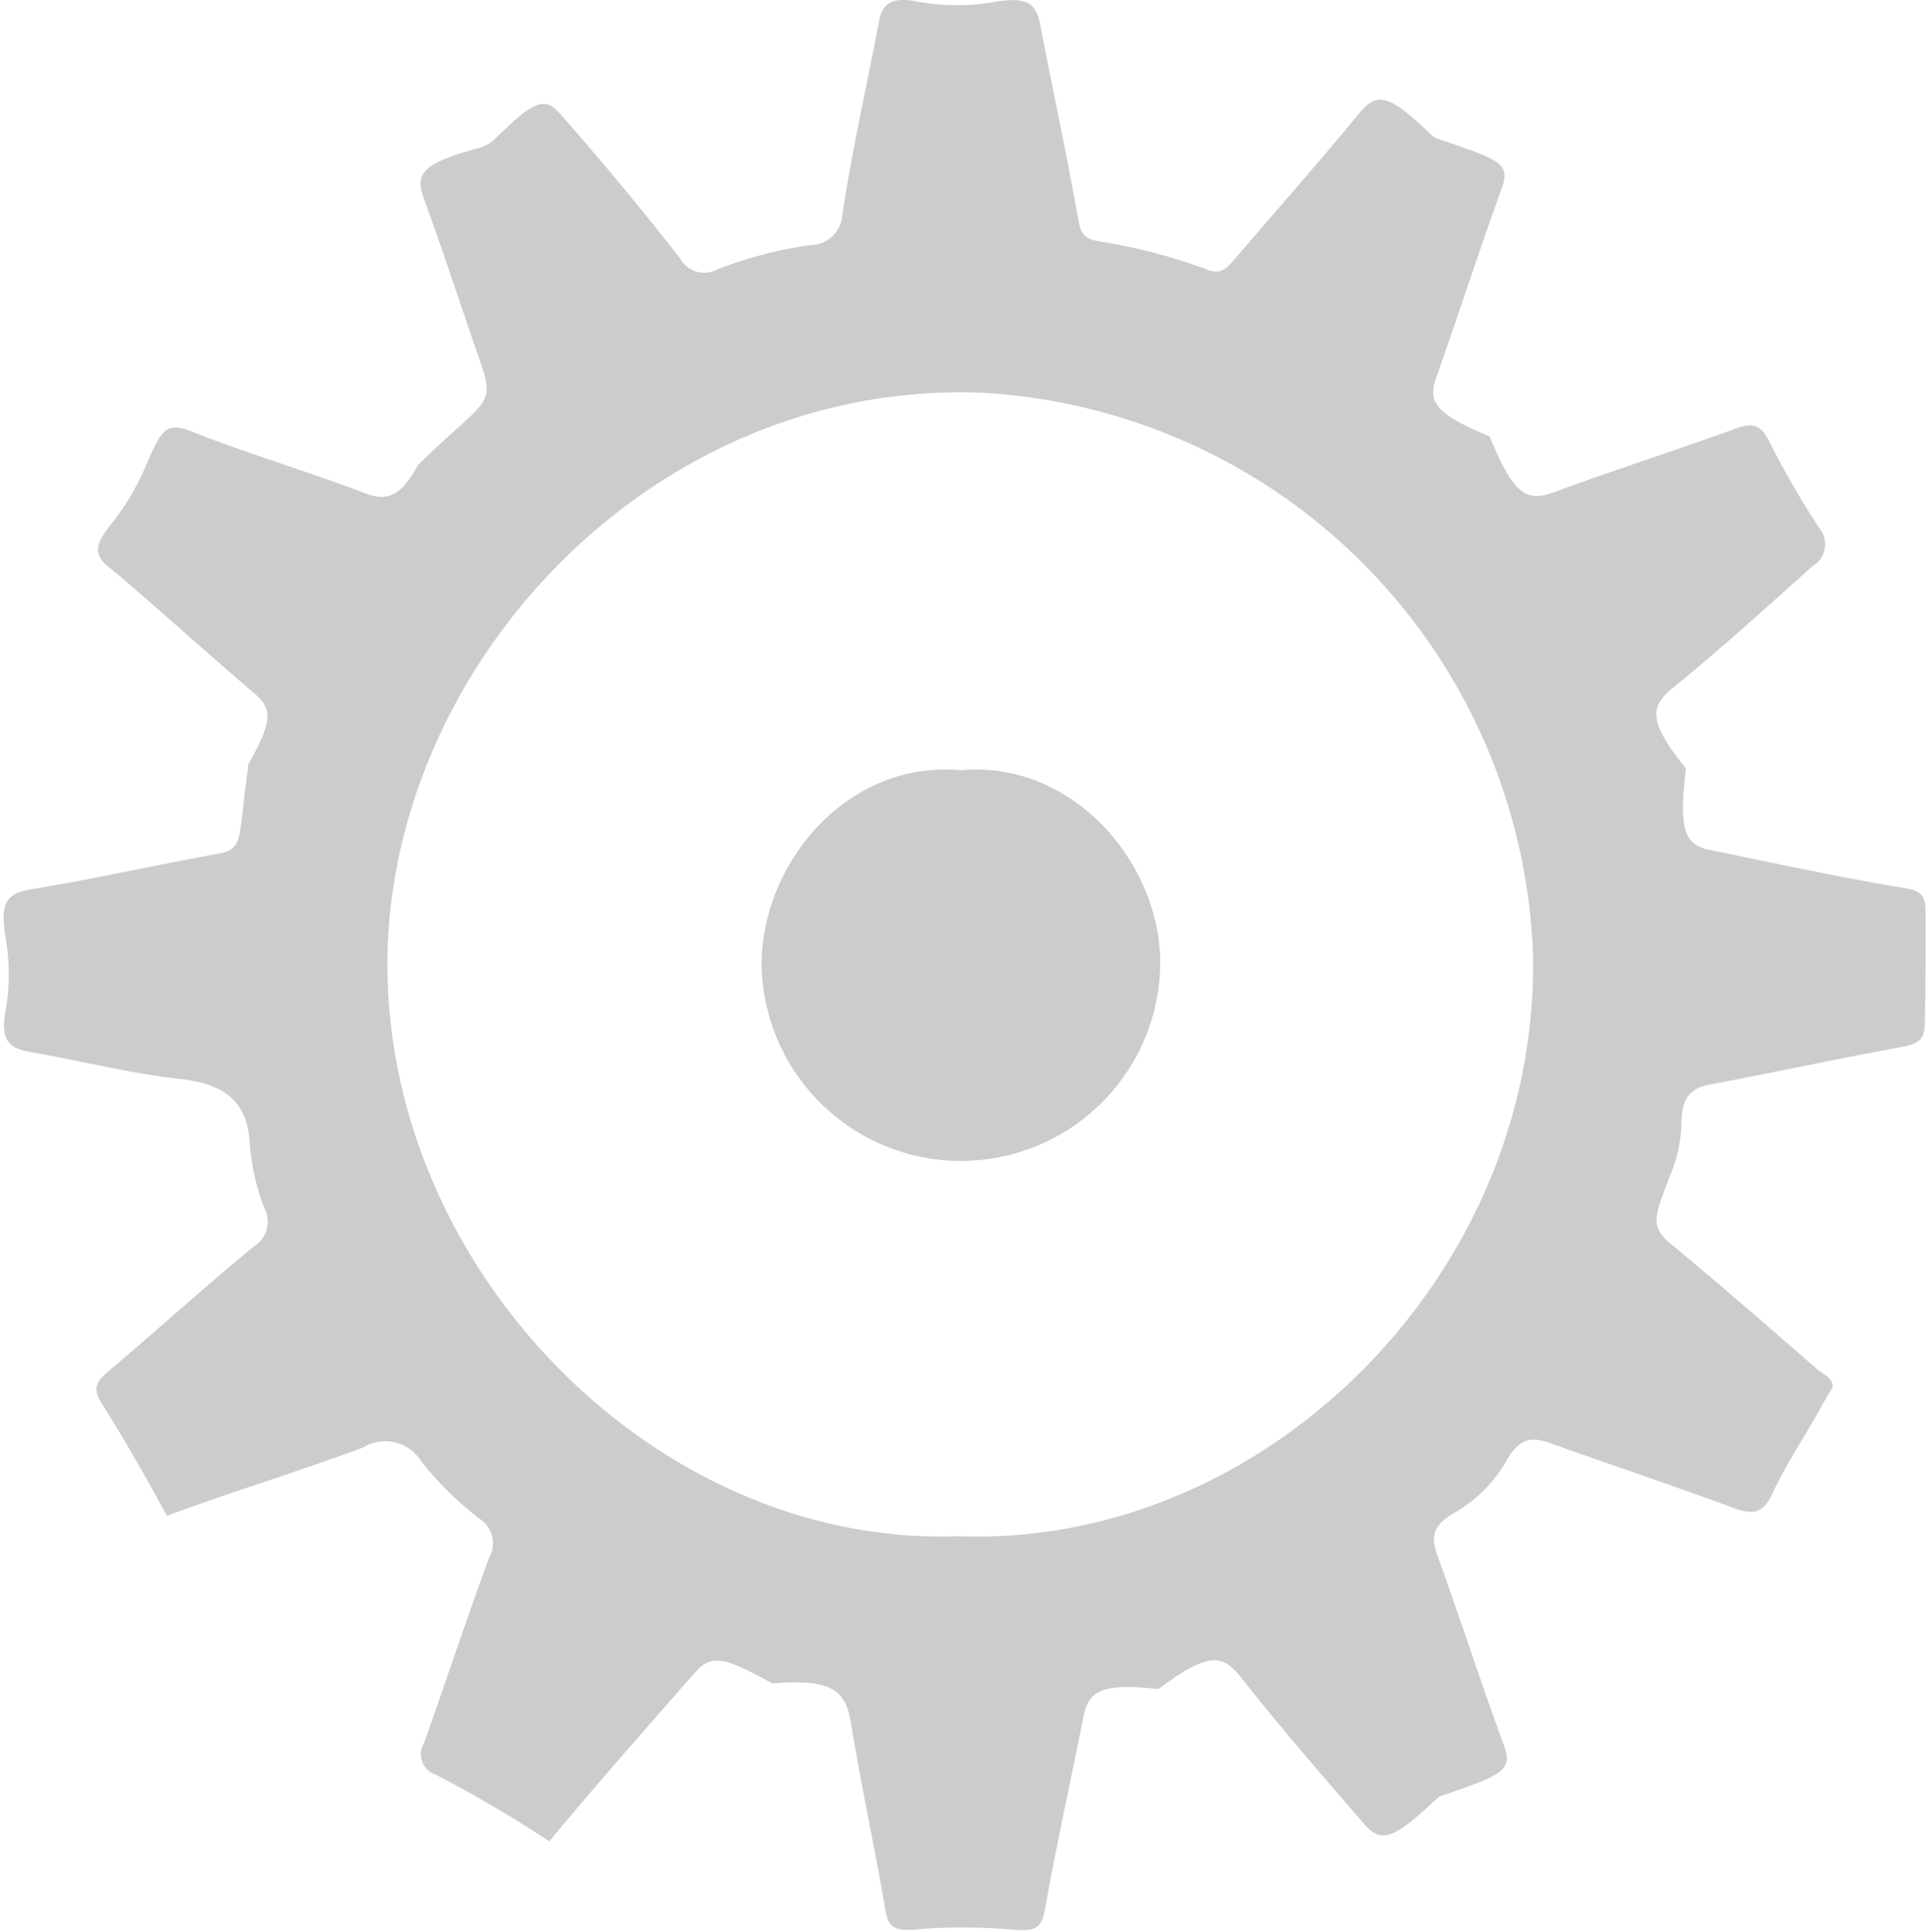 <svg xmlns="http://www.w3.org/2000/svg" viewBox="0 0 51.01 51.17"><defs><style>.cls-1{fill:#ccc;}</style></defs><title>Recurso 18Conjuguración inactivo</title><g id="Capa_2" data-name="Capa 2"><g id="Capa_1-2" data-name="Capa 1"><path class="cls-1" d="M51,24.18c0-.39-.06-.57-.51-.65-1.72-.28-3.41-.65-5.12-1-.79-.13-.9-.54-.72-2.18-1-1.23-.94-1.63-.38-2.1C45.54,17.22,46.77,16.1,48,15A.67.67,0,0,0,48.19,14a24,24,0,0,1-1.36-2.36c-.21-.4-.44-.44-.85-.29-1.6.58-3.23,1.1-4.83,1.69-.77.28-1.08,0-1.7-1.48-1.48-.62-1.64-.92-1.4-1.59C38.64,8.3,39.17,6.65,39.77,5c.25-.69-.07-.77-1.68-1.32a.42.42,0,0,1-.17-.1C36.75,2.46,36.47,2.44,36,3c-1.07,1.3-2.19,2.57-3.29,3.85-.19.22-.35.45-.74.29a14.78,14.78,0,0,0-2.87-.75c-.35-.06-.48-.19-.54-.56-.3-1.71-.67-3.41-1-5.12-.11-.64-.36-.8-1.22-.66a5.72,5.72,0,0,1-2,0c-.82-.17-1,.1-1.08.63-.32,1.66-.69,3.3-.95,5a.85.85,0,0,1-.83.81,10.94,10.94,0,0,0-2.47.64.73.73,0,0,1-1-.29C17,5.55,16,4.34,14.9,3.09c-.44-.52-.67-.52-1.77.57a1,1,0,0,1-.45.26c-1.41.39-1.71.63-1.46,1.32.48,1.32.92,2.65,1.38,4,.57,1.61.41,1.17-1.52,3.07-.46.81-.79,1-1.45.74C8.08,12.46,6.5,12,5,11.4c-.68-.25-.78.13-1.19,1.06a6.6,6.6,0,0,1-.84,1.39c-.51.63-.49.87,0,1.24,1.27,1.07,2.49,2.19,3.76,3.27.5.43.49.73-.16,1.9a.16.16,0,0,0,0,.08c-.27,1.83-.09,2.14-.77,2.27-1.66.3-3.3.67-5,.95-.68.12-.79.4-.65,1.29a5.57,5.57,0,0,1,0,1.91c-.15.8.09,1,.63,1.1,1.33.23,2.65.57,4,.72,1.12.13,1.78.54,1.84,1.76A5.9,5.9,0,0,0,7,32a.76.76,0,0,1-.26,1c-1.32,1.09-2.59,2.24-3.9,3.35-.29.25-.39.43-.16.8.63,1,1.2,2,1.74,3,1.72-.64,3.48-1.17,5.2-1.81a1.12,1.12,0,0,1,1.54.37,8.75,8.75,0,0,0,1.53,1.51.78.78,0,0,1,.26,1.05c-.6,1.63-1.14,3.27-1.72,4.9a.57.57,0,0,0,.32.84,34.09,34.09,0,0,1,3,1.76c1.25-1.51,2.57-3,3.84-4.45.47-.55.83-.4,2.07.27,1.51-.12,1.92.14,2.07,1,.27,1.66.63,3.3.92,5,.07.45.25.56.75.52a15.05,15.05,0,0,1,2.6,0c.58.05.79,0,.88-.56.3-1.68.67-3.35,1-5,.13-.68.33-1,2-.81,1.33-1,1.69-.9,2.15-.36C33.86,45.7,35,47,36.11,48.29c.5.59.83.39,2-.7,1.61-.56,2-.66,1.71-1.39-.61-1.66-1.15-3.34-1.75-5-.17-.49-.15-.79.48-1.15a3.62,3.62,0,0,0,1.34-1.35c.36-.62.67-.65,1.15-.48,1.63.58,3.27,1.13,4.9,1.73.5.18.77.12,1-.39.34-.72.78-1.4,1.18-2.09.13-.24.27-.48.42-.73,0-.25-.26-.34-.42-.48-1.29-1.12-2.58-2.25-3.9-3.34-.54-.45-.37-.77,0-1.75a3.8,3.8,0,0,0,.31-1.32c0-.77.21-1,.73-1.12,1.71-.32,3.41-.69,5.12-1,.44-.08.61-.21.6-.67C51,26.11,51,25.14,51,24.18ZM25.38,40.69c-7.93.29-15.1-6.95-15.12-15.12,0-7.93,7-15.47,15.68-15.17A15.46,15.46,0,0,1,40.6,25.26C40.78,33.77,33.48,41,25.38,40.69Z"/><path class="cls-1" d="M25.46,20.4c-3-.27-5.24,2.41-5.29,5.07a5.28,5.28,0,1,0,10.56,0C30.7,22.78,28.36,20.14,25.46,20.4Z"/></g></g></svg>